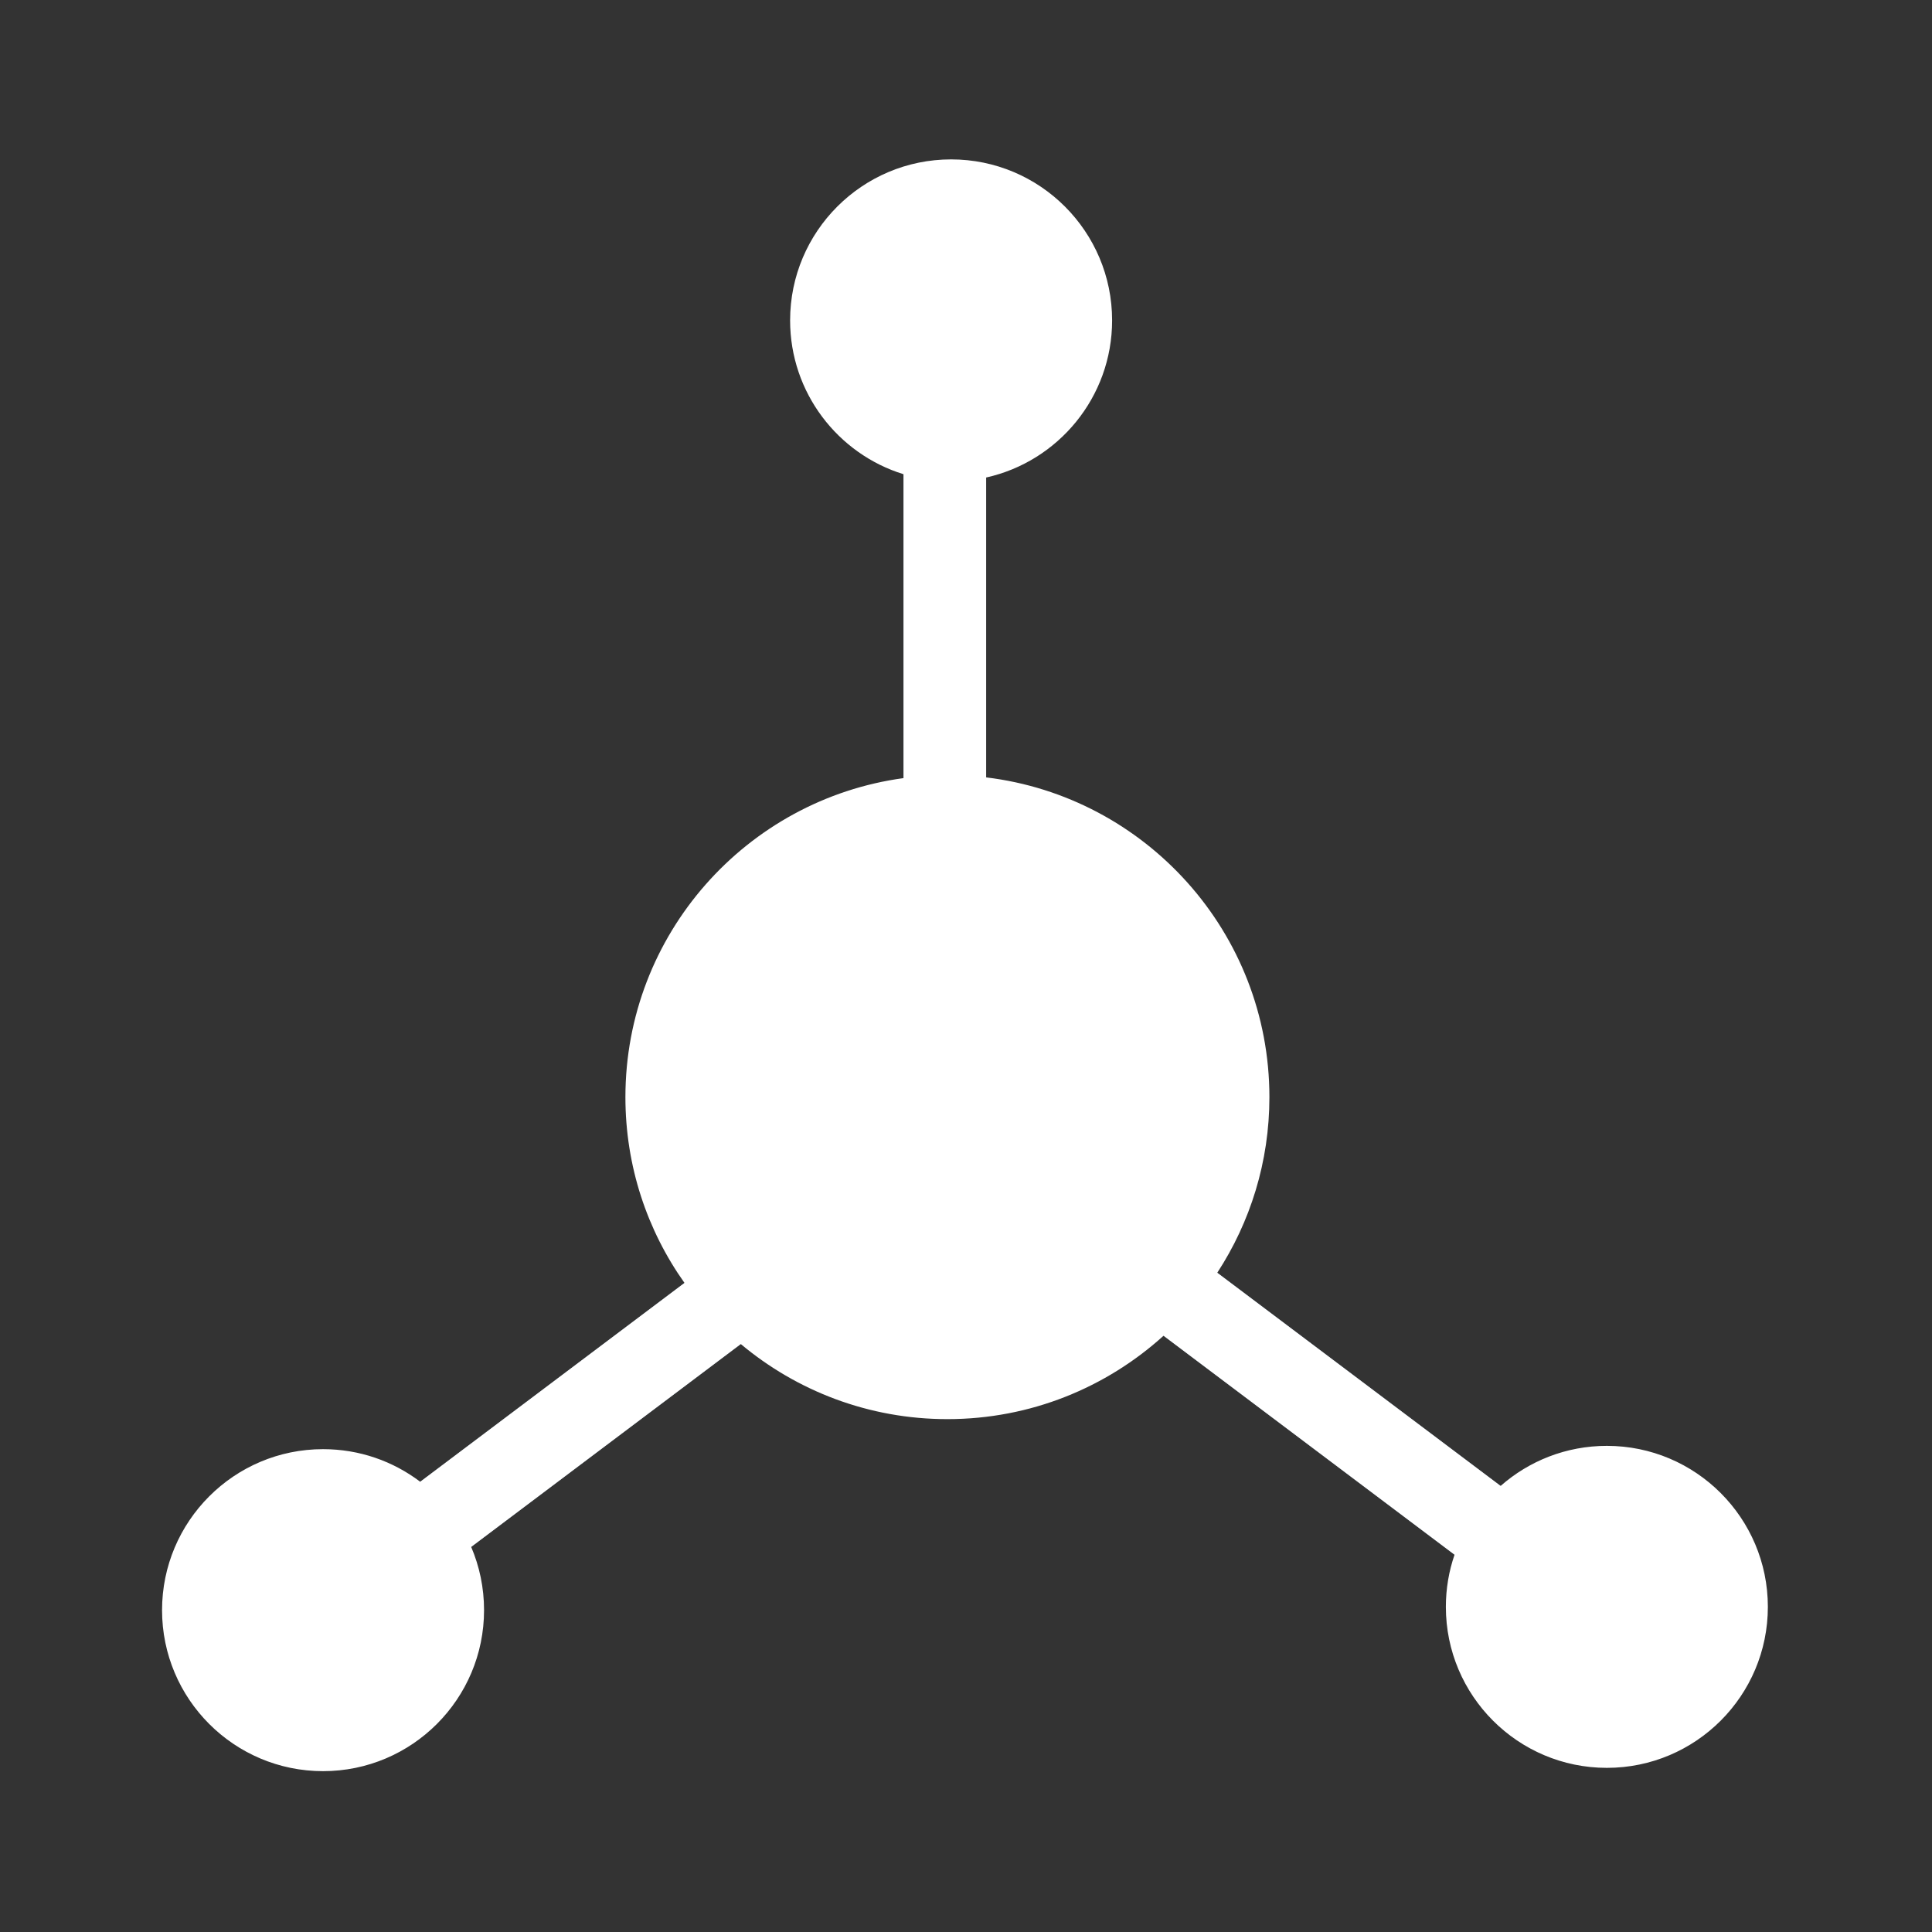 <?xml version="1.0" encoding="UTF-8" standalone="no"?><!DOCTYPE svg PUBLIC "-//W3C//DTD SVG 1.1//EN" "http://www.w3.org/Graphics/SVG/1.1/DTD/svg11.dtd"><svg width="100%" height="100%" viewBox="0 0 24 24" version="1.1" xmlns="http://www.w3.org/2000/svg" xmlns:xlink="http://www.w3.org/1999/xlink" xml:space="preserve" xmlns:serif="http://www.serif.com/" style="fill-rule:evenodd;clip-rule:evenodd;stroke-linejoin:round;stroke-miterlimit:2;"><rect x="0" y="0" width="24" height="24" fill="#333333" stroke="none"/><rect x="11.224" y="5.36" width="1.026" height="4.801" style="fill:#9babbf;"/><path d="M4.82,18.709l0.617,0.82l4.661,-3.507l-0.617,-0.82l-4.661,3.507Z" style="fill:#9babbf;"/><path d="M18.702,18.505l-0.617,0.82l-4.66,-3.507l0.617,-0.82l4.66,3.507Z" style="fill:#9babbf;"/><path d="M11.224,5.891c-0.816,-0.252 -1.409,-1.013 -1.409,-1.911c0,-1.104 0.896,-2 2,-2c1.104,0 2,0.896 2,2c0,0.954 -0.67,1.753 -1.565,1.952l0,3.725c1.981,0.239 3.519,1.927 3.519,3.972c0,0.804 -0.238,1.554 -0.648,2.182l3.52,2.648c0.352,-0.31 0.814,-0.498 1.32,-0.498c1.104,0 2,0.896 2,2c0,1.104 -0.896,2 -2,2c-1.104,0 -2,-0.896 -2,-2c0,-0.227 0.038,-0.445 0.108,-0.648l-3.615,-2.72c-0.71,0.643 -1.652,1.036 -2.685,1.036c-0.977,0 -1.872,-0.351 -2.567,-0.933l-3.349,2.52c0.103,0.241 0.16,0.507 0.16,0.786c0,1.104 -0.896,2 -2,2c-1.104,0 -2,-0.896 -2,-2c0,-1.104 0.896,-2 2,-2c0.454,0 0.872,0.151 1.207,0.405l3.283,-2.47c-0.463,-0.652 -0.734,-1.449 -0.734,-2.308c0,-2.023 1.505,-3.698 3.455,-3.963l0,-3.775Z" style="fill:#fff;"/></svg>